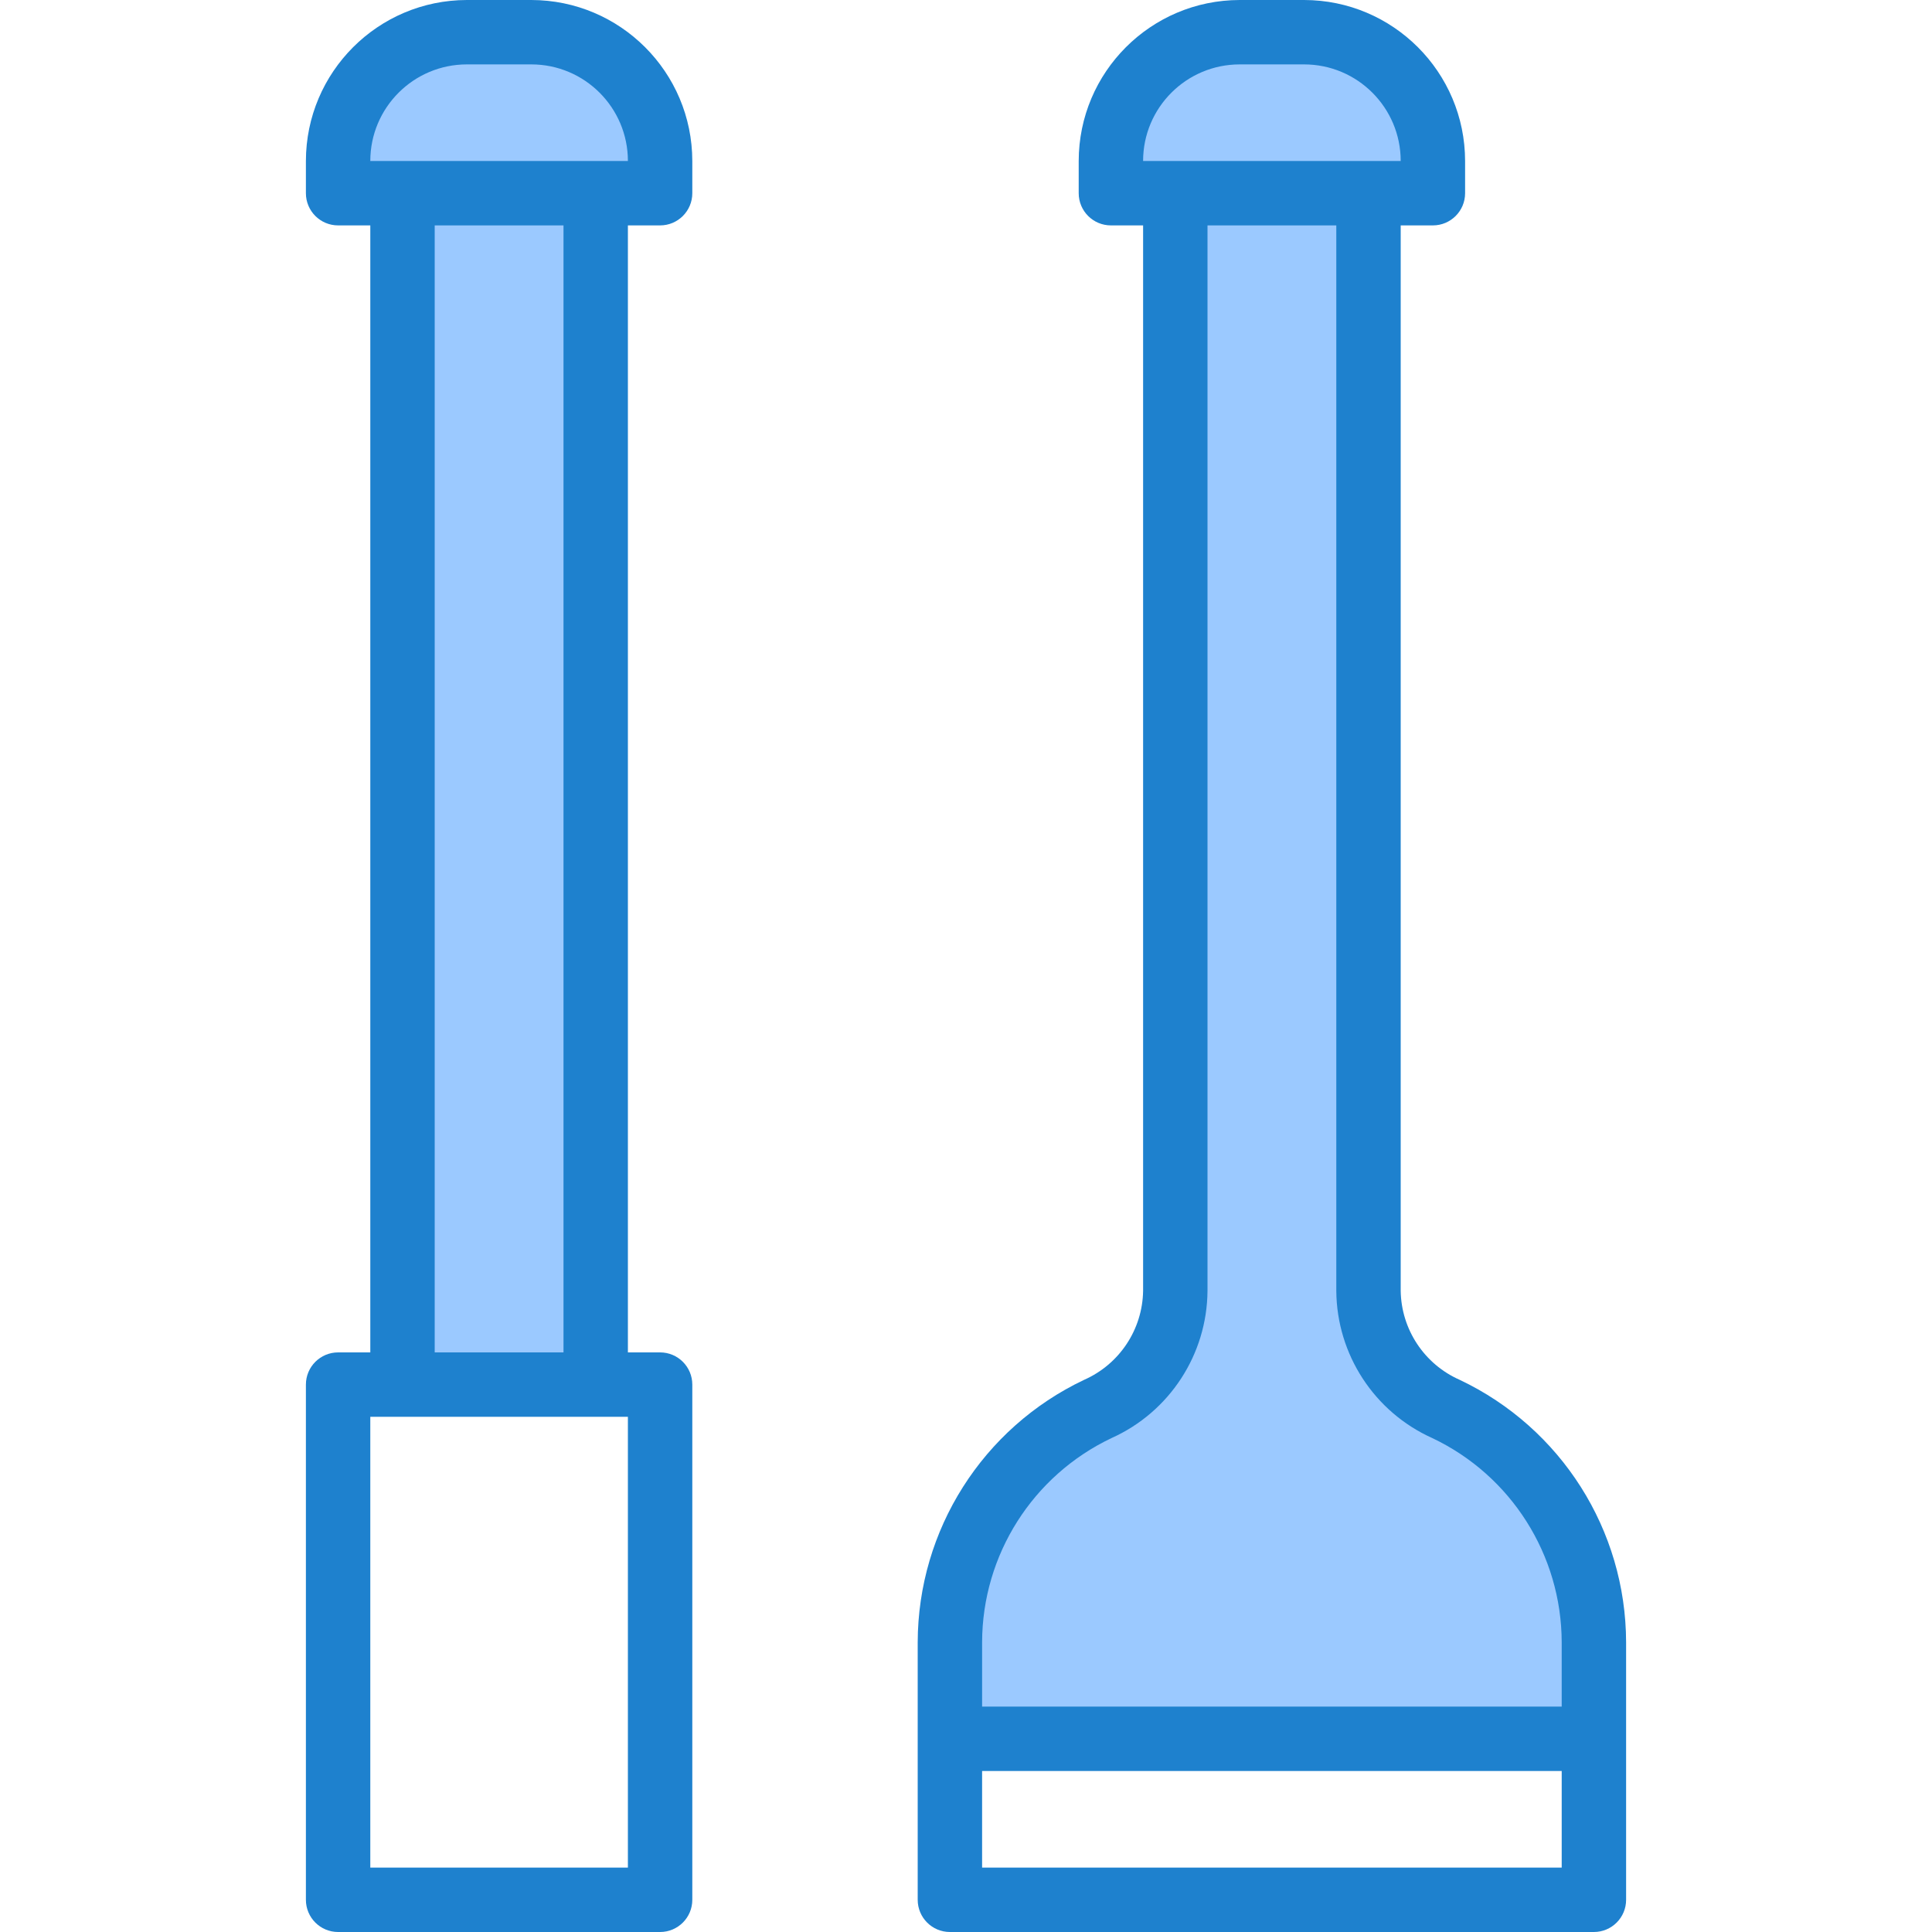 <svg height="480pt" viewBox="-76 0 480 480" width="480pt" xmlns="http://www.w3.org/2000/svg"><g fill="#9bc9ff"><path d="m24 48h48v296h-48zm0 0"/><path d="m56 8h-16c-17.672 0-32 14.328-32 32v8h80v-8c0-17.672-14.328-32-32-32zm0 0"/><path d="m280 48v-8c0-17.672-14.328-32-32-32h-16c-17.672 0-32 14.328-32 32v8zm0 0"/><path d="m283.266 350.055c-11.582-5.199-19.098-16.641-19.266-29.336v-272.719h-48v272.719c-.168 12.695-7.684 24.137-19.266 29.336-22.438 10.566-36.75 33.145-36.734 57.945v24h160v-24c.016-24.801-14.297-47.379-36.734-57.945zm0 0"/></g><path d="m56 0h-16c-22.082.027-39.973 17.918-40 40v8c0 4.418 3.582 8 8 8h8v280h-8c-4.418 0-8 3.582-8 8v128c0 4.418 3.582 8 8 8h80c4.418 0 8-3.582 8-8v-128c0-4.418-3.582-8-8-8h-8v-280h8c4.418 0 8-3.582 8-8v-8c-.027-22.082-17.918-39.973-40-40zm24 464h-64v-112h64zm-16-128h-32v-280h32zm-48-296c0-13.254 10.746-24 24-24h16c13.254 0 24 10.746 24 24zm0 0" fill="#1e81ce"/><path d="m286.672 342.824c-8.789-3.871-14.52-12.504-14.672-22.105v-264.719h8c4.418 0 8-3.582 8-8v-8c-.027-22.082-17.918-39.973-40-40h-16c-22.082.027-39.973 17.918-40 40v8c0 4.418 3.582 8 8 8h8v264.719c-.152 9.602-5.883 18.234-14.672 22.105-25.184 11.949-41.262 37.301-41.328 65.176v64c0 4.418 3.582 8 8 8h160c4.418 0 8-3.582 8-8v-64c-.066-27.875-16.145-53.227-41.328-65.176zm-54.672-326.824h16c13.254 0 24 10.746 24 24h-64c0-13.254 10.746-24 24-24zm-31.855 341.289c14.418-6.477 23.738-20.762 23.855-36.57v-264.719h32v264.719c.117 15.809 9.438 30.094 23.855 36.57 19.586 9.301 32.09 29.027 32.145 50.711v16h-144v-16c.055-21.684 12.559-41.41 32.145-50.711zm111.855 106.711h-144v-24h144zm0 0" fill="#1e81ce"/></svg>